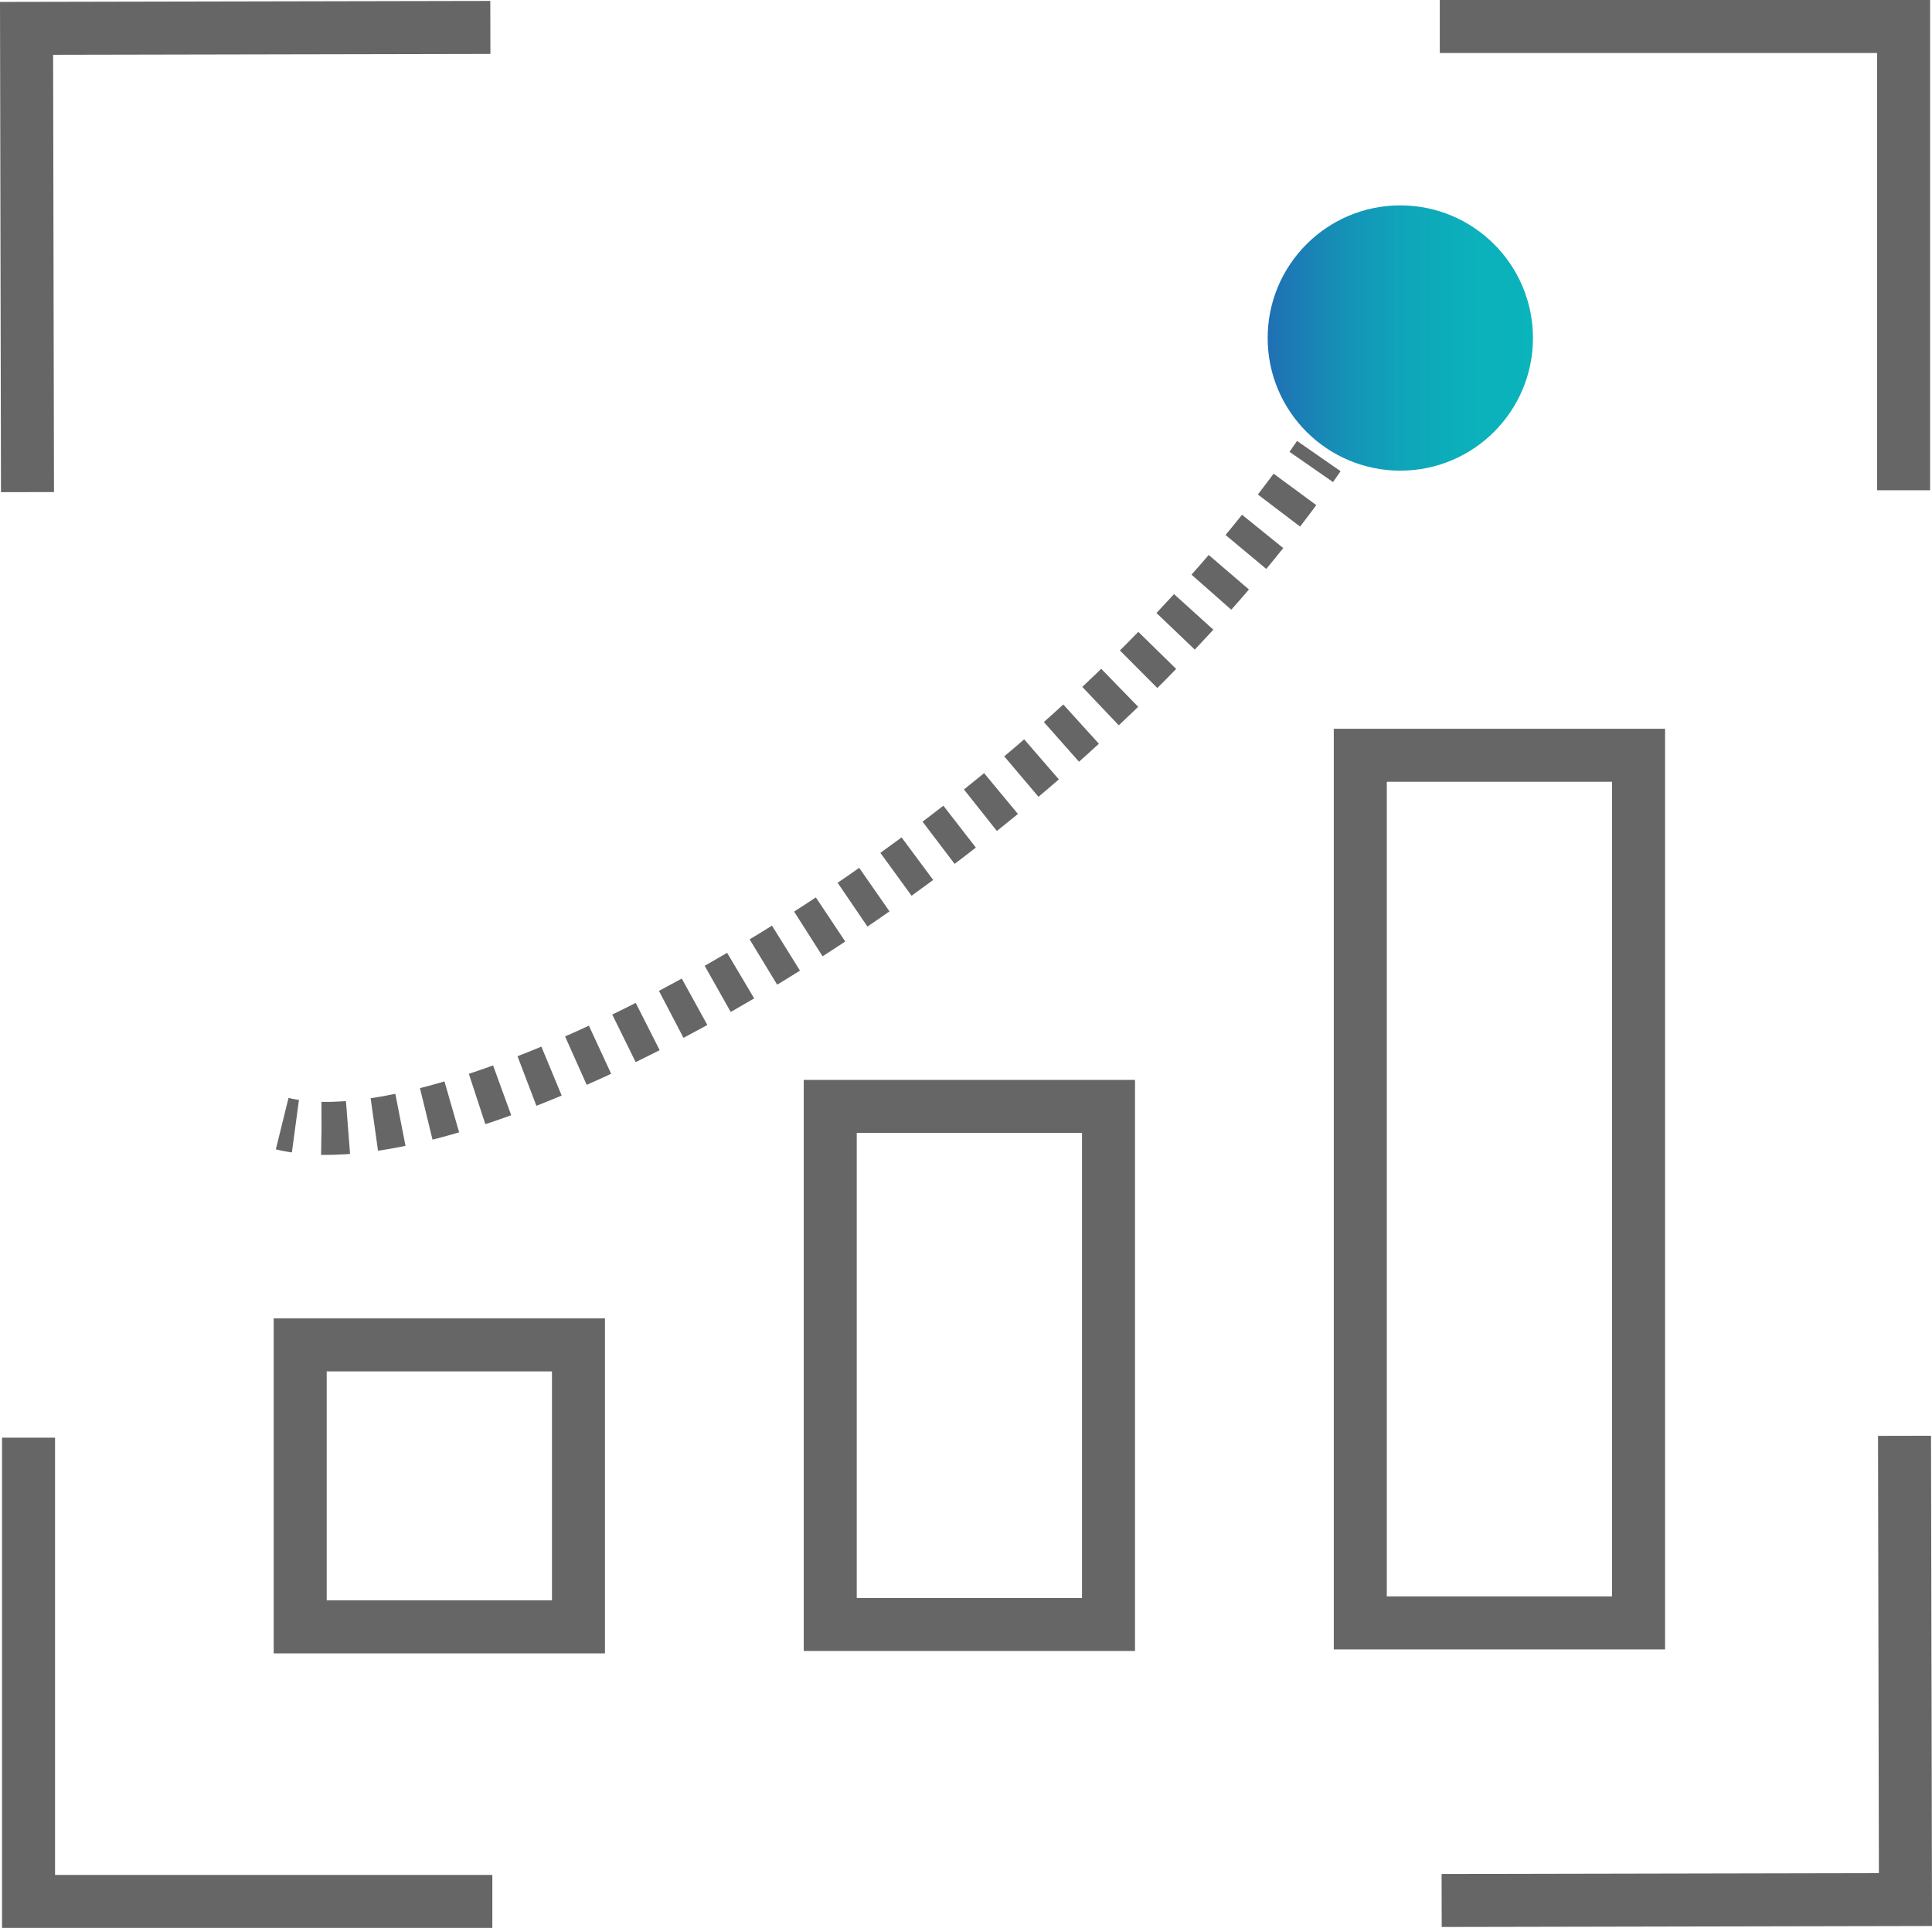 <svg xmlns="http://www.w3.org/2000/svg" xmlns:xlink="http://www.w3.org/1999/xlink" width="145.798" height="145.5" viewBox="0 0 145.798 145.5">
  <defs>
    <linearGradient id="linear-gradient" y1="0.5" x2="1" y2="0.5" gradientUnits="objectBoundingBox">
      <stop offset="0" stop-color="#206fb3"/>
      <stop offset="0.06" stop-color="#1d77b4"/>
      <stop offset="0.29" stop-color="#1592b7"/>
      <stop offset="0.51" stop-color="#0fa5b9"/>
      <stop offset="0.75" stop-color="#0bb0bb"/>
      <stop offset="1" stop-color="#0ab4bb"/>
    </linearGradient>
  </defs>
  <g id="Reports" transform="translate(0.004)">
    <path id="Path_38223" data-name="Path 38223" d="M101,29.5" transform="translate(-27.35 -27.5)" fill="none" stroke="#666" stroke-miterlimit="10" stroke-width="4"/>
    <path id="Path_38224" data-name="Path 38224" d="M143.65,37V2h-35" fill="none" stroke="#666" stroke-miterlimit="10" stroke-width="4"/>
    <path id="Path_38225" data-name="Path 38225" d="M171,64.5" transform="translate(-27.35 -27.5)" fill="none" stroke="#666" stroke-miterlimit="10" stroke-width="4"/>
    <path id="Path_38226" data-name="Path 38226" d="M101,74.52" transform="translate(-27.35 -27.5)" fill="none" stroke="#666" stroke-miterlimit="10" stroke-width="4"/>
    <path id="Path_38227" data-name="Path 38227" d="M2.15,108.5v35h35" fill="none" stroke="#666" stroke-miterlimit="10" stroke-width="4"/>
    <path id="Path_38228" data-name="Path 38228" d="M118.83,112.57" transform="translate(-27.35 -27.5)" fill="none" stroke="#666" stroke-miterlimit="10" stroke-width="4"/>
    <rect id="Rectangle_17628" data-name="Rectangle 17628" width="21" height="21.28" transform="translate(22.65 101.5)" fill="none" stroke="#666" stroke-miterlimit="10" stroke-width="4"/>
    <rect id="Rectangle_17629" data-name="Rectangle 17629" width="21" height="39.1" transform="translate(62.65 83.5)" fill="none" stroke="#666" stroke-miterlimit="10" stroke-width="4"/>
    <rect id="Rectangle_17630" data-name="Rectangle 17630" width="21" height="65.48" transform="translate(102.65 57)" fill="none" stroke="#666" stroke-miterlimit="10" stroke-width="4"/>
    <path id="Path_38229" data-name="Path 38229" d="M48.64,112.3a9.449,9.449,0,0,0,1,.19" transform="translate(-27.35 -27.5)" fill="none" stroke="#666" stroke-miterlimit="10" stroke-width="4"/>
    <path id="Path_38230" data-name="Path 38230" d="M51.61,112.66c16.17.28,53.7-20.88,74.1-49.1" transform="translate(-27.35 -27.5)" fill="none" stroke="#666" stroke-miterlimit="10" stroke-width="4" stroke-dasharray="2 2"/>
    <path id="Path_38231" data-name="Path 38231" d="M126.3,62.74l.57-.82" transform="translate(-27.35 -27.5)" fill="none" stroke="#666" stroke-miterlimit="10" stroke-width="4"/>
    <circle id="Ellipse_1354" data-name="Ellipse 1354" cx="10.01" cy="10.01" r="10.01" transform="translate(95.66 15.5)" fill="url(#linear-gradient)"/>
    <path id="Path_38232" data-name="Path 38232" d="M108.79,143.43l35-.07-.07-35" fill="none" stroke="#666" stroke-miterlimit="10" stroke-width="4"/>
    <path id="Path_38233" data-name="Path 38233" d="M37,2.07,2,2.14l.07,35" fill="none" stroke="#666" stroke-miterlimit="10" stroke-width="4"/>
  </g>
</svg>
